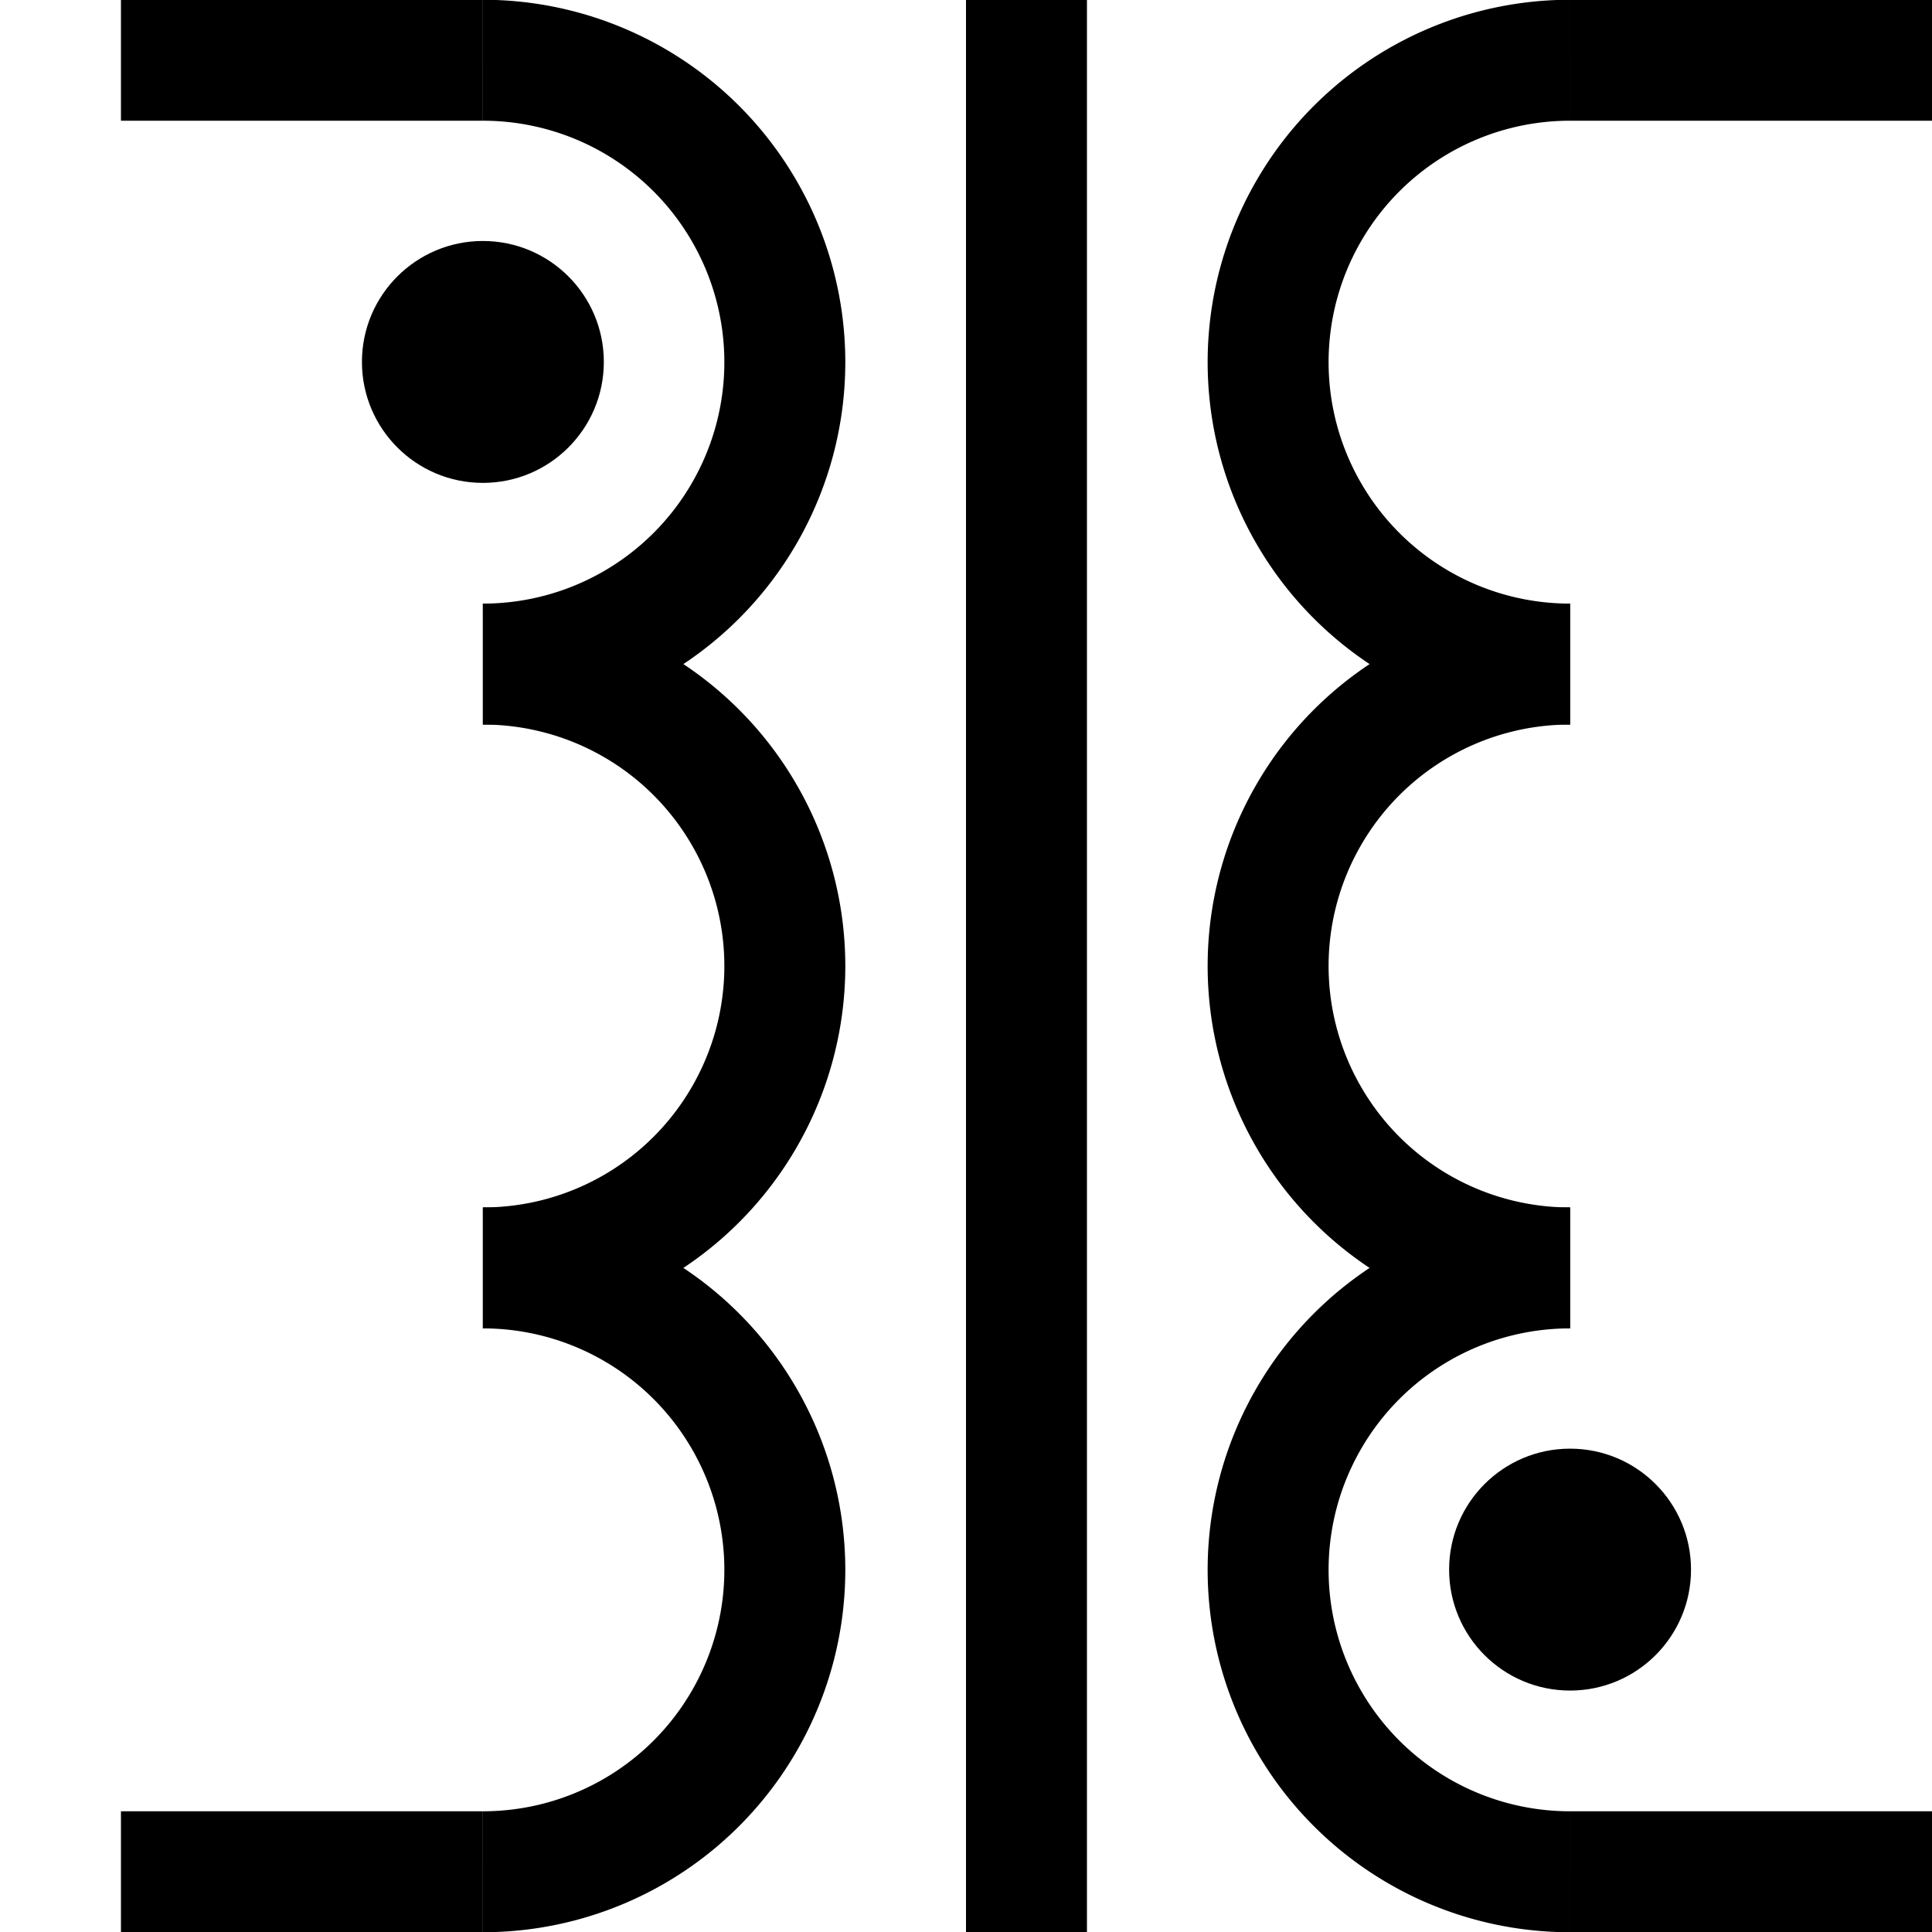 <?xml version="1.0" encoding="UTF-8" standalone="no"?>
<!-- Created with Inkscape (http://www.inkscape.org/) -->

<svg
   xmlns:dc="http://purl.org/dc/elements/1.1/"
   xmlns:cc="http://creativecommons.org/ns#"
   xmlns:rdf="http://www.w3.org/1999/02/22-rdf-syntax-ns#"
   xmlns:svg="http://www.w3.org/2000/svg"
   xmlns="http://www.w3.org/2000/svg"
   xmlns:sodipodi="http://sodipodi.sourceforge.net/DTD/sodipodi-0.dtd"
   xmlns:inkscape="http://www.inkscape.org/namespaces/inkscape"
   width="16"
   height="16"
   viewBox="0 0 4.233 4.233"
   version="1.1"
   id="svg8"
   inkscape:version="0.92.2 (5c3e80d, 2017-08-06)"
   sodipodi:docname="32.svg"
   inkscape:export-filename="D:\PRO\QT\MT4080\MT4080D_AUTO_TRANS\16.svg.png"
   inkscape:export-xdpi="96.000008"
   inkscape:export-ydpi="96.000008">
  <defs
     id="defs2" />
  <sodipodi:namedview
     id="base"
     pagecolor="#ffffff"
     bordercolor="#666666"
     borderopacity="1.0"
     inkscape:pageopacity="0.0"
     inkscape:pageshadow="2"
     inkscape:zoom="22.627417"
     inkscape:cx="7.6112406"
     inkscape:cy="7.4911799"
     inkscape:document-units="mm"
     inkscape:current-layer="layer1"
     showgrid="true"
     units="px"
     inkscape:window-width="1857"
     inkscape:window-height="1058"
     inkscape:window-x="55"
     inkscape:window-y="-8"
     inkscape:window-maximized="1">
    <inkscape:grid
       type="xygrid"
       id="grid10"
       empspacing="4" />
  </sodipodi:namedview>
  <g
     inkscape:label="Layer 1"
     inkscape:groupmode="layer"
     id="layer1"
     transform="translate(0,-292.767)">
    <path
       style="fill:none;stroke:#000000;stroke-width:0.265;stroke-linecap:butt;stroke-linejoin:miter;stroke-miterlimit:4;stroke-dasharray:none;stroke-opacity:1"
       d="M 0.265,292.899 H 1.058"
       id="path3701"
       inkscape:connector-curvature="0" />
    <path
       id="path3703"
       style="fill:none;stroke:#000000;stroke-width:0;stroke-miterlimit:4;stroke-dasharray:none;stroke-opacity:1"
       sodipodi:type="arc"
       sodipodi:cx="1.8520833"
       sodipodi:cy="294.88333"
       sodipodi:rx="0.52916664"
       sodipodi:ry="1.5875146"
       sodipodi:start="1.3561304"
       sodipodi:end="4.8636634"
       d="m 1.965,296.434 a 0.529,1.588 0 0 1 -0.545,-0.633 0.529,1.588 0 0 1 -0.019,-1.751 0.529,1.588 0 0 1 0.53,-0.736 l -0.08,1.569 z" />
    <path
       style="fill:none;fill-opacity:1;stroke:#000000;stroke-width:0.265;stroke-miterlimit:4;stroke-dasharray:none;stroke-opacity:1"
       id="path4510"
       sodipodi:type="arc"
       sodipodi:cx="-1.0583334"
       sodipodi:cy="293.56039"
       sodipodi:rx="0.6614579"
       sodipodi:ry="0.66145831"
       sodipodi:start="1.5707963"
       sodipodi:end="4.712389"
       d="m -1.058,294.222 a 0.661,0.661 0 0 1 -0.573,-0.331 0.661,0.661 0 0 1 0,-0.661 0.661,0.661 0 0 1 0.573,-0.331"
       sodipodi:open="true"
       transform="scale(-1,1)" />
    <path
       style="fill:none;stroke:#000000;stroke-width:0.265px;stroke-linecap:butt;stroke-linejoin:miter;stroke-opacity:1"
       d="m 2.249,292.767 v 4.233"
       id="path3701-7"
       inkscape:connector-curvature="0"
       sodipodi:nodetypes="cc" />
    <path
       style="fill:none;stroke:#000000;stroke-width:0.265;stroke-linecap:butt;stroke-linejoin:miter;stroke-miterlimit:4;stroke-dasharray:none;stroke-opacity:1"
       d="M 0.265,296.868 H 1.058"
       id="path3701-2"
       inkscape:connector-curvature="0" />
    <path
       style="fill:none;fill-opacity:1;stroke:#000000;stroke-width:0.265;stroke-miterlimit:4;stroke-dasharray:none;stroke-opacity:1"
       id="path4510-0"
       sodipodi:type="arc"
       sodipodi:cx="-1.0583334"
       sodipodi:cy="294.88333"
       sodipodi:rx="0.6614579"
       sodipodi:ry="0.66145831"
       sodipodi:start="1.5707963"
       sodipodi:end="4.712389"
       d="m -1.058,295.545 a 0.661,0.661 0 0 1 -0.573,-0.331 0.661,0.661 0 0 1 0,-0.661 0.661,0.661 0 0 1 0.573,-0.331"
       sodipodi:open="true"
       transform="scale(-1,1)" />
    <path
       style="fill:none;fill-opacity:1;stroke:#000000;stroke-width:0.265;stroke-miterlimit:4;stroke-dasharray:none;stroke-opacity:1"
       id="path4510-4"
       sodipodi:type="arc"
       sodipodi:cx="-1.0583334"
       sodipodi:cy="296.20624"
       sodipodi:rx="0.6614579"
       sodipodi:ry="0.66145831"
       sodipodi:start="1.5707963"
       sodipodi:end="4.712389"
       d="m -1.058,296.868 a 0.661,0.661 0 0 1 -0.573,-0.331 0.661,0.661 0 0 1 0,-0.661 0.661,0.661 0 0 1 0.573,-0.331"
       sodipodi:open="true"
       transform="scale(-1,1)" />
    <path
       style="fill:none;stroke:#000000;stroke-width:0.265;stroke-linecap:butt;stroke-linejoin:miter;stroke-miterlimit:4;stroke-dasharray:none;stroke-opacity:1"
       d="m 4.233,292.899 h -0.794"
       id="path3701-5"
       inkscape:connector-curvature="0" />
    <path
       style="fill:none;fill-opacity:1;stroke:#000000;stroke-width:0.265;stroke-miterlimit:4;stroke-dasharray:none;stroke-opacity:1"
       id="path4510-7"
       sodipodi:type="arc"
       sodipodi:cx="3.4395032"
       sodipodi:cy="293.56039"
       sodipodi:rx="0.6614579"
       sodipodi:ry="0.66145831"
       sodipodi:start="1.5707963"
       sodipodi:end="4.712389"
       d="m 3.44,294.222 a 0.661,0.661 0 0 1 -0.573,-0.331 0.661,0.661 0 0 1 0,-0.661 0.661,0.661 0 0 1 0.573,-0.331"
       sodipodi:open="true" />
    <path
       style="fill:none;stroke:#000000;stroke-width:0.265;stroke-linecap:butt;stroke-linejoin:miter;stroke-miterlimit:4;stroke-dasharray:none;stroke-opacity:1"
       d="m 4.233,296.868 h -0.794"
       id="path3701-2-1"
       inkscape:connector-curvature="0" />
    <path
       style="fill:none;fill-opacity:1;stroke:#000000;stroke-width:0.265;stroke-miterlimit:4;stroke-dasharray:none;stroke-opacity:1"
       id="path4510-0-0"
       sodipodi:type="arc"
       sodipodi:cx="3.4395032"
       sodipodi:cy="294.88333"
       sodipodi:rx="0.6614579"
       sodipodi:ry="0.66145831"
       sodipodi:start="1.5707963"
       sodipodi:end="4.712389"
       d="m 3.44,295.545 a 0.661,0.661 0 0 1 -0.573,-0.331 0.661,0.661 0 0 1 0,-0.661 0.661,0.661 0 0 1 0.573,-0.331"
       sodipodi:open="true" />
    <path
       style="fill:none;fill-opacity:1;stroke:#000000;stroke-width:0.265;stroke-miterlimit:4;stroke-dasharray:none;stroke-opacity:1"
       id="path4510-4-8"
       sodipodi:type="arc"
       sodipodi:cx="3.4395032"
       sodipodi:cy="296.20624"
       sodipodi:rx="0.6614579"
       sodipodi:ry="0.66145831"
       sodipodi:start="1.5707963"
       sodipodi:end="4.712389"
       d="m 3.44,296.868 a 0.661,0.661 0 0 1 -0.573,-0.331 0.661,0.661 0 0 1 0,-0.661 0.661,0.661 0 0 1 0.573,-0.331"
       sodipodi:open="true" />
    <ellipse
       style="fill:#000000;fill-opacity:1;stroke:#000000;stroke-width:0;stroke-miterlimit:4;stroke-dasharray:none;stroke-opacity:1"
       id="path4611"
       cx="1.058"
       cy="293.56"
       rx="0.265"
       ry="0.265" />
    <ellipse
       style="fill:#000000;fill-opacity:1;stroke:#000000;stroke-width:0;stroke-miterlimit:4;stroke-dasharray:none;stroke-opacity:1"
       id="path4611-6"
       cx="3.44"
       cy="296.206"
       rx="0.265"
       ry="0.265" />
  </g>
</svg>
